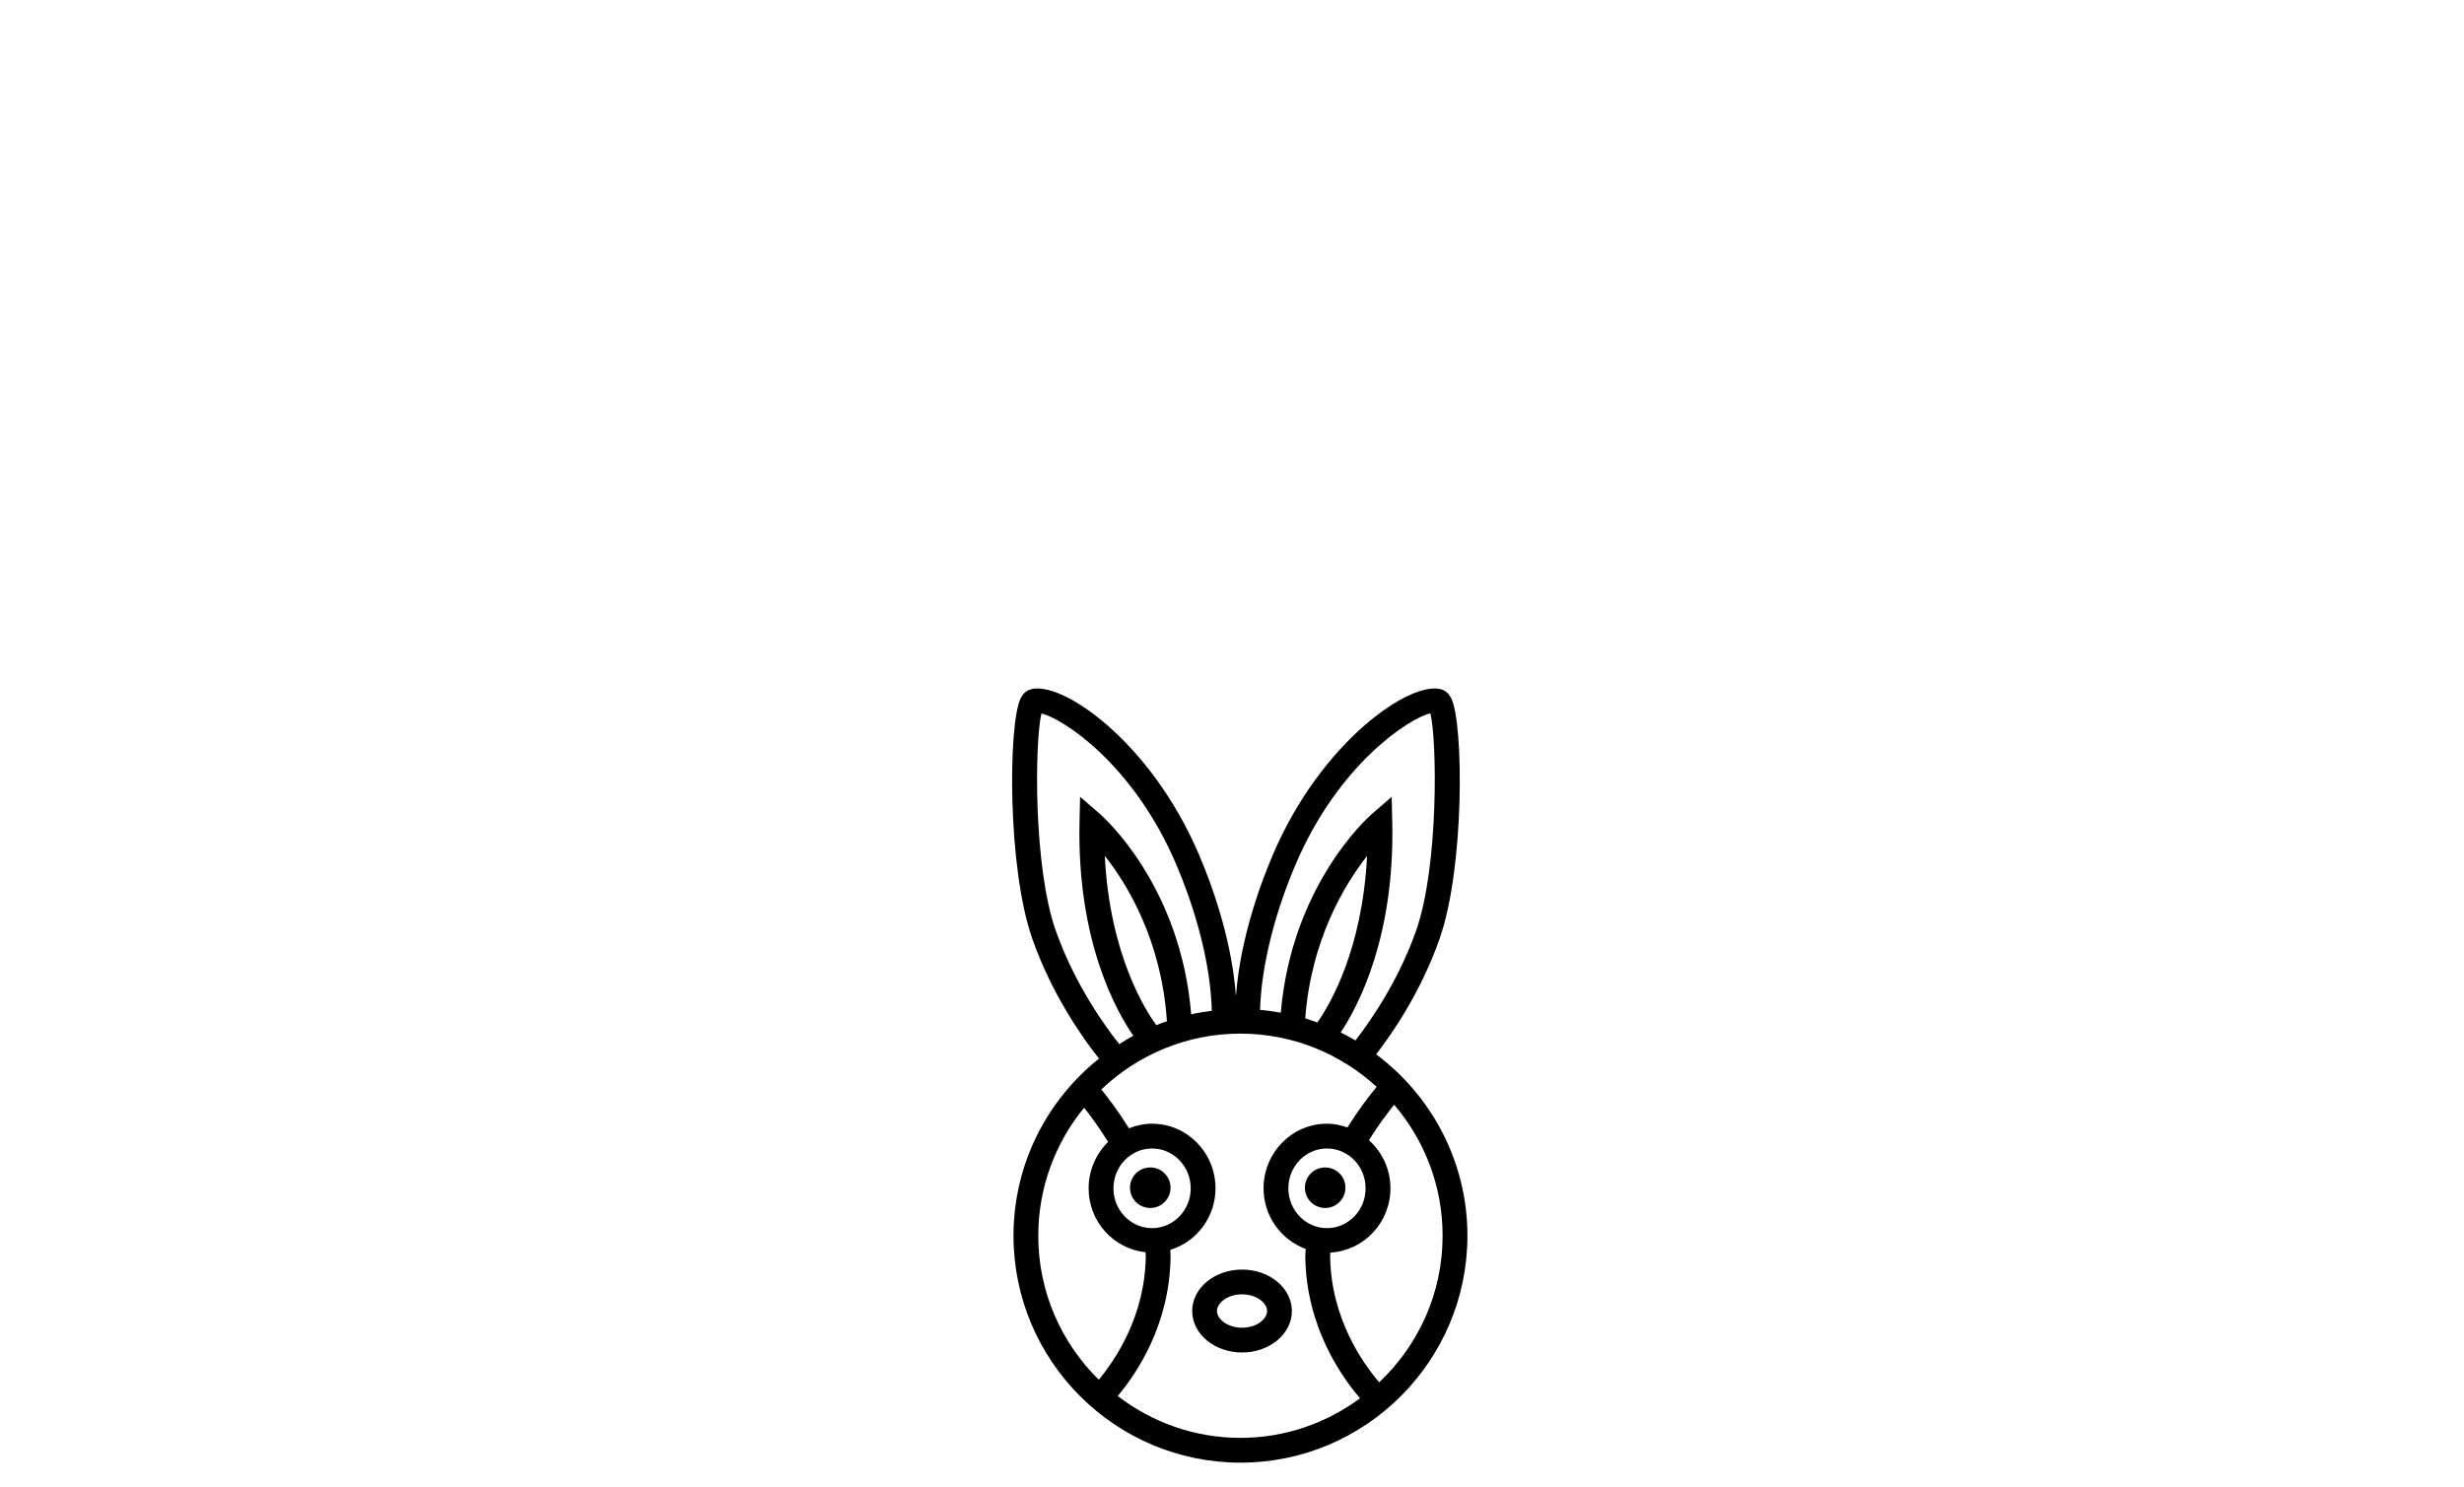<!-- Generated by IcoMoon.io -->
<svg version="1.1" xmlns="http://www.w3.org/2000/svg" width="53" height="32" viewBox="0 0 53 32">
<title>Charm_2</title>
<path d="M26.716 27.313c-0.592 0-1.072 0.399-1.072 0.892s0.48 0.892 1.072 0.892 1.072-0.399 1.072-0.892-0.48-0.892-1.072-0.892zM26.716 28.564c-0.317 0-0.539-0.189-0.539-0.359s0.221-0.359 0.539-0.359 0.539 0.189 0.539 0.359-0.221 0.359-0.539 0.359z"></path>
<path d="M29.601 22.682c0.349-0.452 0.961-1.34 1.363-2.482 0.543-1.545 0.518-4.634 0.254-5.173-0.049-0.099-0.117-0.164-0.205-0.193-0.651-0.214-2.597 1.107-3.641 3.571-0.583 1.378-0.745 2.445-0.787 3.023-0.042-0.577-0.204-1.645-0.787-3.023-1.044-2.465-2.985-3.786-3.641-3.571-0.087 0.029-0.156 0.094-0.205 0.193-0.264 0.54-0.289 3.629 0.254 5.173 0.428 1.217 1.101 2.156 1.433 2.574-1.119 0.895-1.839 2.27-1.839 3.811 0 2.692 2.19 4.882 4.882 4.882s4.882-2.19 4.882-4.882c0-1.596-0.774-3.012-1.963-3.903zM27.862 18.612c0.923-2.18 2.466-3.169 2.905-3.266 0.145 0.587 0.18 3.291-0.307 4.676-0.383 1.089-0.985 1.949-1.305 2.362-0.103-0.061-0.209-0.118-0.317-0.172 0.379-0.571 1.161-2.052 1.109-4.503l-0.012-0.566-0.429 0.371c-0.072 0.062-1.719 1.523-1.957 4.272-0.147-0.027-0.294-0.047-0.445-0.060 0.008-0.391 0.093-1.545 0.757-3.113zM28.075 21.909c0.128-1.689 0.844-2.876 1.33-3.494-0.101 2.033-0.811 3.216-1.069 3.583-0.087-0.031-0.173-0.063-0.261-0.090zM22.709 20.022c-0.486-1.382-0.452-4.076-0.308-4.672 0.46 0.105 1.989 1.097 2.906 3.262 0.677 1.6 0.753 2.767 0.758 3.134-0.15 0.019-0.297 0.043-0.443 0.076-0.225-2.773-1.889-4.246-1.961-4.31l-0.429-0.37-0.012 0.566c-0.053 2.554 0.8 4.059 1.157 4.574-0.103 0.055-0.203 0.118-0.302 0.181-0.298-0.374-0.957-1.282-1.365-2.441zM24.872 22.055c-0.221-0.301-1.003-1.509-1.108-3.643 0.492 0.623 1.221 1.829 1.336 3.559-0.077 0.026-0.153 0.053-0.228 0.084zM22.333 26.585c0-1.044 0.371-2.004 0.986-2.754 0.142 0.179 0.326 0.43 0.516 0.736-0.257 0.253-0.419 0.606-0.419 0.998 0 0.718 0.539 1.303 1.225 1.375 0.001 0.028 0.004 0.055 0.004 0.084-0.013 1.29-0.66 2.237-1.010 2.659-0.803-0.789-1.302-1.886-1.302-3.098zM24.781 26.422c-0.458 0-0.831-0.385-0.831-0.857s0.373-0.857 0.831-0.857 0.831 0.385 0.831 0.857-0.373 0.857-0.831 0.857zM24.042 30.033c0.404-0.479 1.122-1.537 1.137-3.003 0.001-0.047-0.005-0.093-0.007-0.14 0.561-0.172 0.973-0.698 0.973-1.325 0-0.767-0.612-1.39-1.364-1.39-0.175 0-0.342 0.037-0.497 0.099-0.222-0.357-0.438-0.644-0.595-0.836 0.78-0.742 1.833-1.201 2.992-1.201 1.13 0 2.157 0.437 2.931 1.145-0.155 0.187-0.389 0.49-0.629 0.874-0.139-0.049-0.285-0.081-0.44-0.081-0.752 0-1.364 0.623-1.364 1.39 0 0.603 0.38 1.111 0.907 1.304-0.002 0.054-0.010 0.107-0.009 0.161 0.015 1.517 0.785 2.597 1.178 3.052-0.722 0.533-1.61 0.852-2.574 0.852-0.993 0-1.907-0.338-2.639-0.901zM28.543 26.422c-0.458 0-0.831-0.385-0.831-0.857s0.373-0.857 0.831-0.857 0.831 0.385 0.831 0.857-0.373 0.857-0.831 0.857zM29.667 29.738c-0.335-0.388-1.042-1.364-1.056-2.714 0-0.026 0.003-0.051 0.004-0.077 0.718-0.039 1.293-0.641 1.293-1.383 0-0.413-0.181-0.781-0.463-1.035 0.205-0.326 0.403-0.589 0.543-0.762 0.649 0.759 1.042 1.742 1.042 2.818 0.001 1.242-0.525 2.36-1.363 3.153z"></path>
<path d="M25.178 25.552c0 0.241-0.195 0.436-0.436 0.436s-0.436-0.195-0.436-0.436c0-0.241 0.195-0.436 0.436-0.436s0.436 0.195 0.436 0.436z"></path>
<path d="M28.94 25.552c0 0.241-0.195 0.436-0.436 0.436s-0.436-0.195-0.436-0.436c0-0.241 0.195-0.436 0.436-0.436s0.436 0.195 0.436 0.436z"></path>
</svg>
